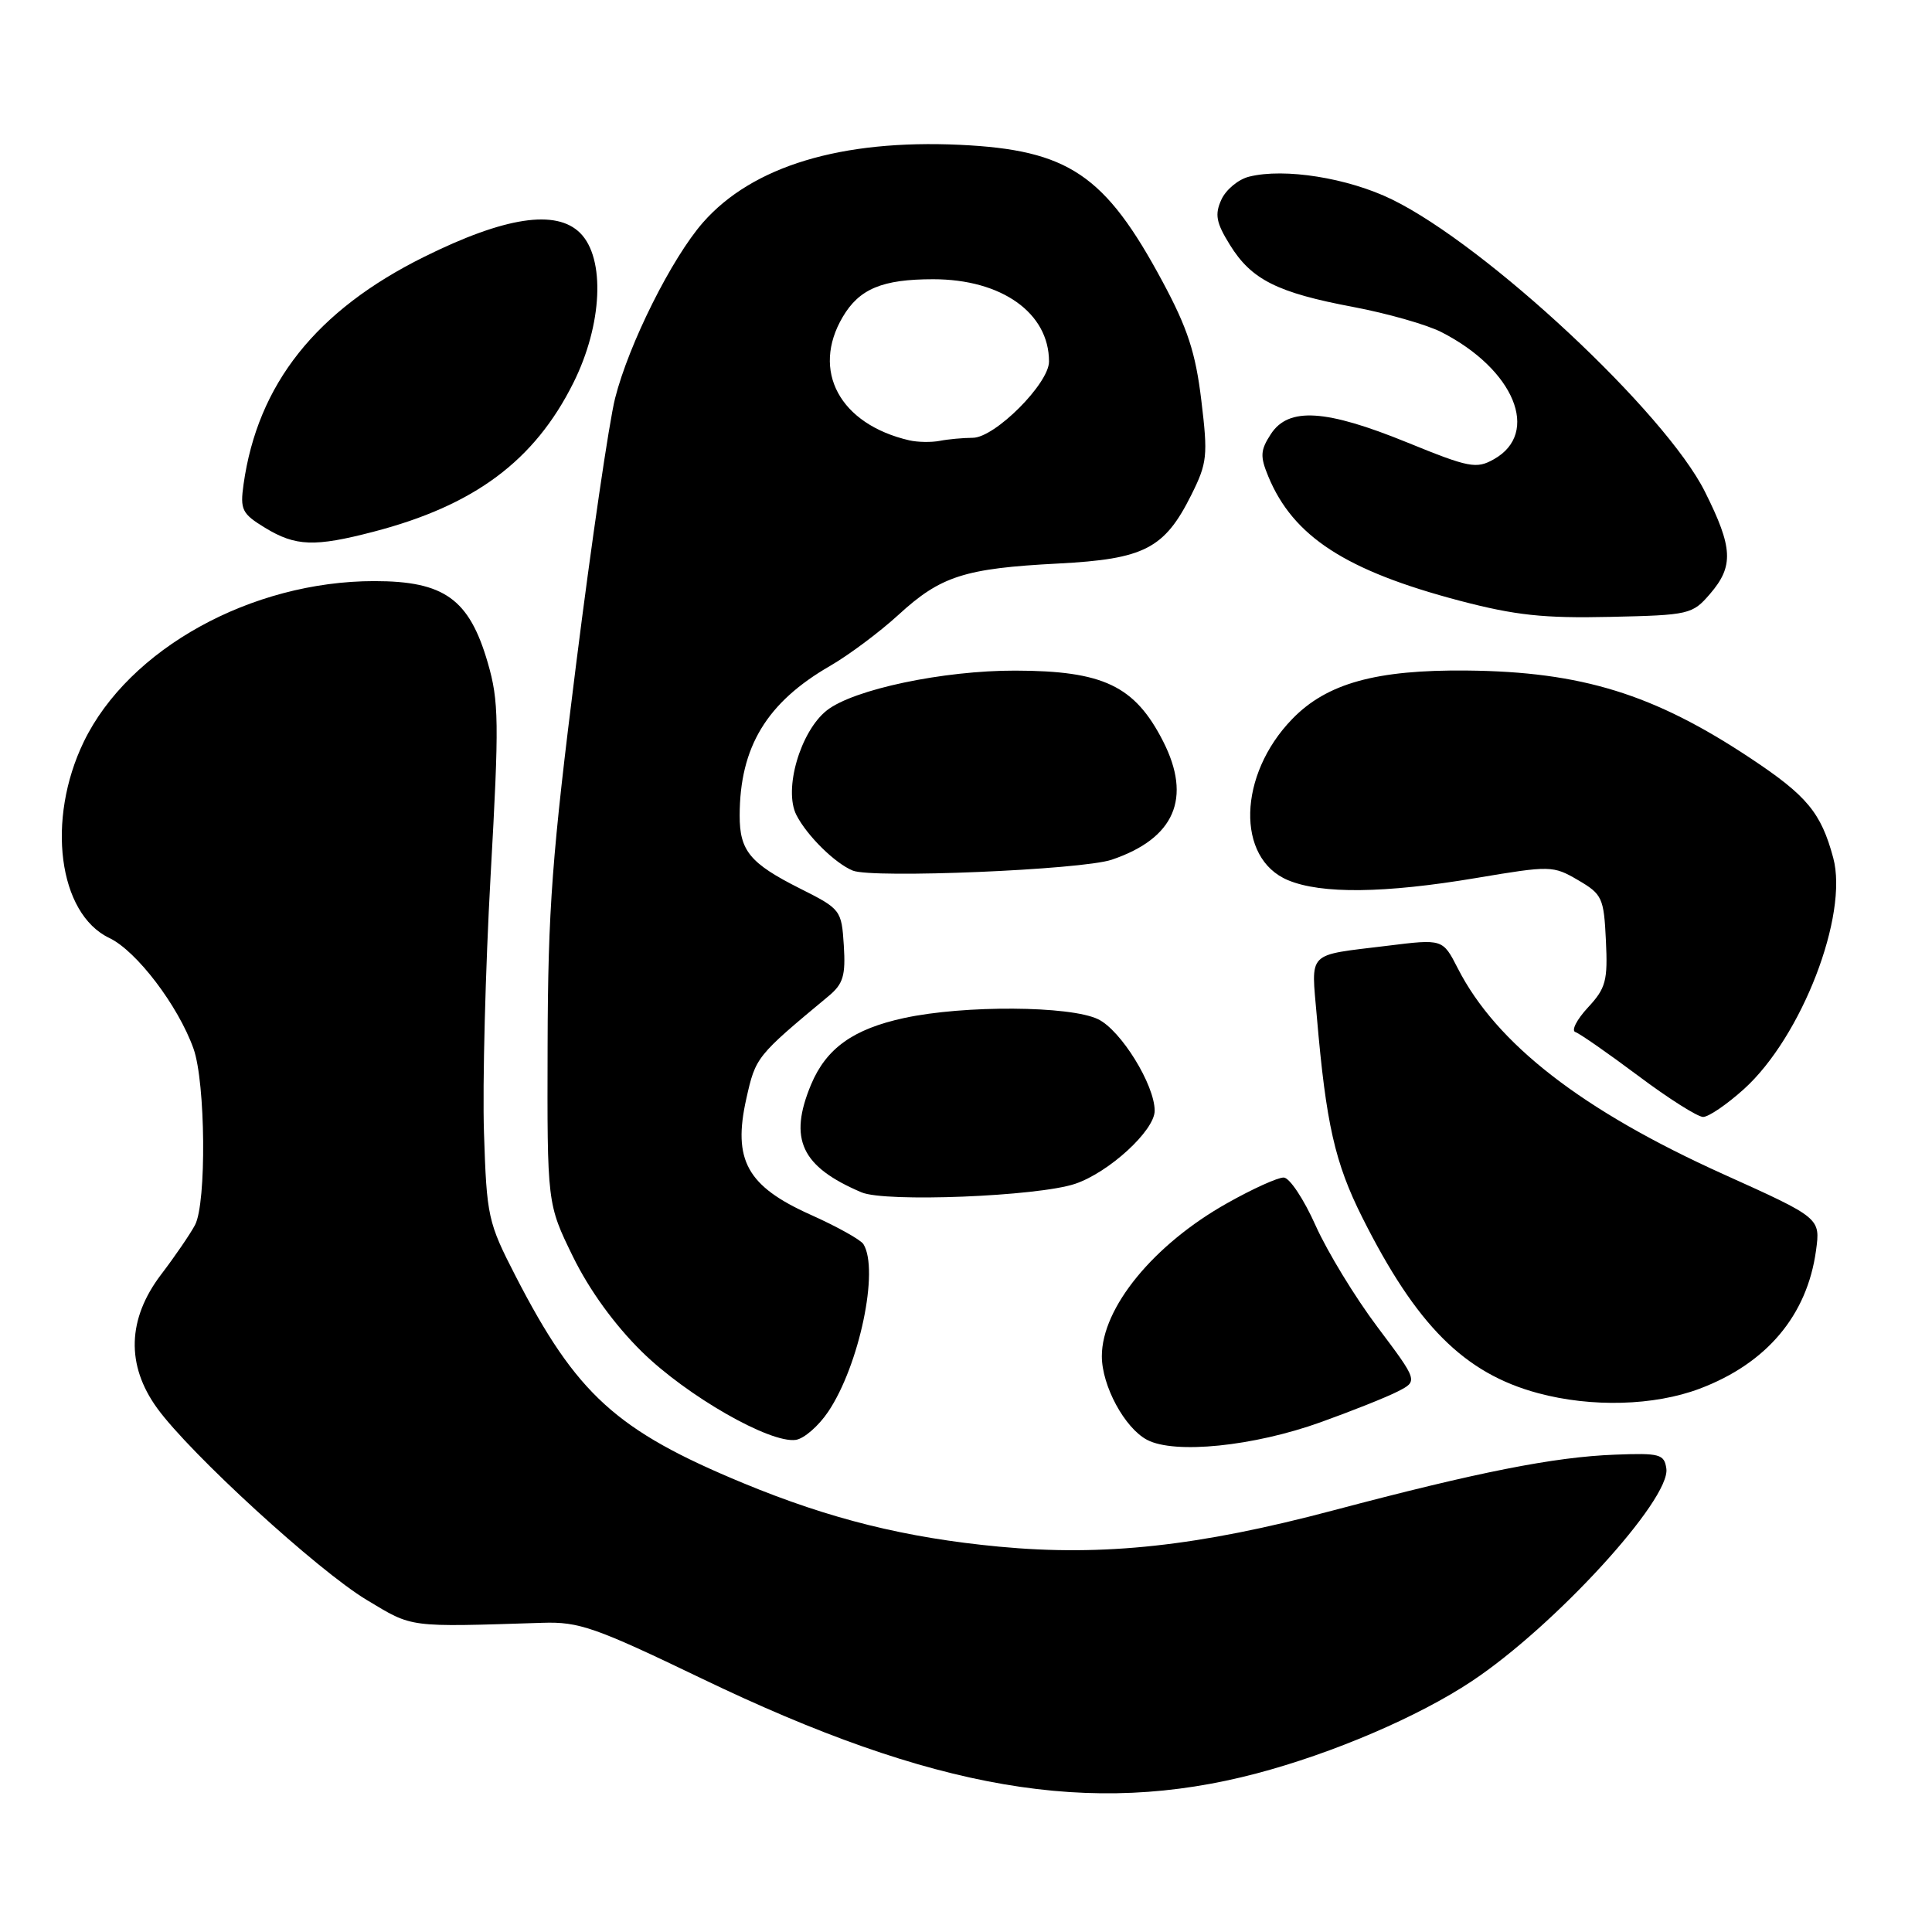 <?xml version="1.0" encoding="UTF-8" standalone="no"?>
<!DOCTYPE svg PUBLIC "-//W3C//DTD SVG 1.1//EN" "http://www.w3.org/Graphics/SVG/1.1/DTD/svg11.dtd" >
<svg xmlns="http://www.w3.org/2000/svg" xmlns:xlink="http://www.w3.org/1999/xlink" version="1.1" viewBox="0 0 256 256">
 <g >
 <path fill="currentColor"
d=" M 166.50 234.99 C 176.63 232.32 187.94 227.47 195.00 222.78 C 206.00 215.48 221.38 198.67 220.80 194.60 C 220.53 192.68 219.93 192.52 214.00 192.75 C 205.94 193.05 195.81 195.06 176.68 200.13 C 158.76 204.89 146.21 206.25 132.38 204.94 C 120.01 203.77 109.98 201.28 98.50 196.53 C 81.65 189.55 76.40 184.78 68.33 169.11 C 64.65 161.96 64.49 161.22 64.13 150.09 C 63.92 143.71 64.32 128.36 65.01 115.98 C 66.15 95.68 66.11 92.90 64.63 87.81 C 62.18 79.38 58.88 77.00 49.60 77.00 C 33.30 77.00 17.06 85.98 11.10 98.29 C 6.11 108.61 7.73 121.07 14.49 124.29 C 18.10 126.01 23.61 133.26 25.64 138.95 C 27.24 143.43 27.38 159.41 25.84 162.32 C 25.20 163.52 23.18 166.48 21.34 168.89 C 16.87 174.78 16.69 180.89 20.83 186.60 C 25.23 192.66 42.12 208.11 48.59 212.00 C 54.77 215.71 53.89 215.60 71.89 215.03 C 76.72 214.87 78.90 215.64 92.89 222.37 C 123.72 237.22 144.53 240.78 166.50 234.99 Z  M 175.00 188.45 C 179.12 186.97 183.72 185.14 185.20 184.38 C 187.90 183.00 187.90 183.00 182.53 175.85 C 179.57 171.92 175.88 165.86 174.32 162.38 C 172.77 158.90 170.87 156.04 170.10 156.03 C 169.32 156.01 165.95 157.54 162.60 159.43 C 152.86 164.90 146.00 173.28 146.00 179.70 C 146.00 183.63 149.03 189.23 152.00 190.79 C 155.65 192.71 166.10 191.65 175.00 188.45 Z  M 109.74 187.06 C 113.86 180.94 116.52 168.27 114.41 164.86 C 114.06 164.28 110.90 162.52 107.39 160.95 C 98.99 157.18 97.07 153.72 98.89 145.59 C 100.13 140.05 100.20 139.96 109.81 131.97 C 111.73 130.37 112.06 129.26 111.81 125.28 C 111.51 120.58 111.41 120.45 106.00 117.73 C 99.38 114.40 98.00 112.73 98.01 108.06 C 98.02 98.98 101.60 93.07 110.00 88.23 C 112.47 86.80 116.55 83.76 119.06 81.46 C 124.65 76.33 127.82 75.31 140.23 74.67 C 151.63 74.08 154.30 72.70 157.85 65.59 C 159.97 61.34 160.07 60.40 159.18 53.04 C 158.42 46.73 157.36 43.48 154.03 37.29 C 146.43 23.14 141.58 19.87 127.20 19.19 C 111.48 18.46 99.71 22.01 93.15 29.48 C 89.01 34.20 83.32 45.58 81.50 52.78 C 80.71 55.93 78.38 71.78 76.34 88.00 C 73.14 113.36 72.61 120.45 72.56 138.51 C 72.50 159.52 72.50 159.52 75.92 166.51 C 78.09 170.94 81.43 175.55 85.06 179.12 C 91.03 184.98 102.05 191.29 105.45 190.79 C 106.54 190.63 108.47 188.95 109.74 187.06 Z  M 225.21 184.01 C 234.09 180.66 239.45 174.30 240.63 165.71 C 241.22 161.39 241.22 161.39 228.36 155.59 C 209.66 147.15 198.27 138.32 193.16 128.30 C 191.17 124.41 191.17 124.41 183.83 125.32 C 173.00 126.65 173.74 125.91 174.49 134.75 C 175.71 148.92 176.88 154.08 180.51 161.32 C 187.69 175.63 194.03 181.97 203.80 184.60 C 210.89 186.51 219.18 186.28 225.21 184.01 Z  M 142.44 156.87 C 146.94 155.36 153.00 149.80 153.00 147.18 C 153.00 143.75 148.53 136.51 145.50 135.05 C 141.78 133.26 127.78 133.17 119.81 134.89 C 113.06 136.35 109.49 138.90 107.47 143.71 C 104.46 150.94 106.16 154.59 114.15 157.99 C 117.29 159.34 137.47 158.53 142.44 156.87 Z  M 231.08 144.31 C 238.73 137.40 244.96 121.26 242.91 113.66 C 241.30 107.69 239.44 105.44 231.98 100.49 C 219.16 91.97 209.57 89.00 194.38 88.85 C 182.34 88.73 175.80 90.54 171.22 95.28 C 164.04 102.68 163.76 113.75 170.67 116.63 C 175.09 118.48 183.47 118.38 195.60 116.34 C 205.47 114.68 205.79 114.69 209.10 116.62 C 212.30 118.49 212.52 118.96 212.79 124.61 C 213.05 129.95 212.79 130.94 210.40 133.51 C 208.93 135.10 208.18 136.56 208.74 136.75 C 209.31 136.94 213.05 139.54 217.06 142.54 C 221.07 145.55 224.95 148.00 225.67 148.00 C 226.40 148.00 228.83 146.34 231.08 144.31 Z  M 147.30 113.92 C 155.65 111.10 157.96 105.76 154.11 98.21 C 150.36 90.87 146.19 88.88 134.52 88.86 C 124.98 88.84 113.09 91.35 109.56 94.13 C 106.05 96.90 103.80 104.62 105.53 108.00 C 106.93 110.74 110.65 114.40 113.00 115.36 C 115.62 116.42 143.33 115.26 147.30 113.92 Z  M 226.59 78.69 C 229.75 75.02 229.63 72.58 225.92 65.17 C 220.69 54.68 197.02 32.58 184.45 26.43 C 178.62 23.58 170.19 22.23 165.51 23.41 C 164.09 23.76 162.44 25.13 161.84 26.45 C 160.94 28.42 161.14 29.50 162.97 32.45 C 165.82 37.06 169.24 38.78 179.34 40.68 C 183.83 41.53 189.07 43.02 191.00 44.01 C 200.65 48.94 204.14 57.38 197.95 60.85 C 195.63 62.16 194.68 61.98 186.49 58.64 C 175.67 54.23 170.75 53.92 168.40 57.51 C 167.00 59.66 166.95 60.46 168.06 63.14 C 171.36 71.10 178.32 75.62 193.42 79.60 C 200.77 81.53 204.56 81.94 213.34 81.74 C 223.84 81.51 224.25 81.41 226.59 78.69 Z  M 49.48 70.46 C 62.86 66.98 70.82 61.06 75.97 50.74 C 79.83 43.02 80.23 34.23 76.88 30.88 C 73.70 27.70 66.90 28.73 56.23 34.02 C 41.89 41.12 34.14 50.89 32.27 64.19 C 31.80 67.54 32.06 68.07 35.13 69.94 C 39.17 72.40 41.69 72.49 49.48 70.46 Z  M 120.50 58.35 C 111.27 56.22 107.45 49.13 111.67 41.99 C 113.86 38.27 116.91 37.00 123.65 37.00 C 132.72 37.00 139.00 41.46 139.00 47.91 C 139.00 50.82 131.83 58.00 128.90 58.01 C 127.58 58.02 125.60 58.20 124.50 58.42 C 123.40 58.63 121.60 58.60 120.50 58.35 Z "/>
</g>
</svg>